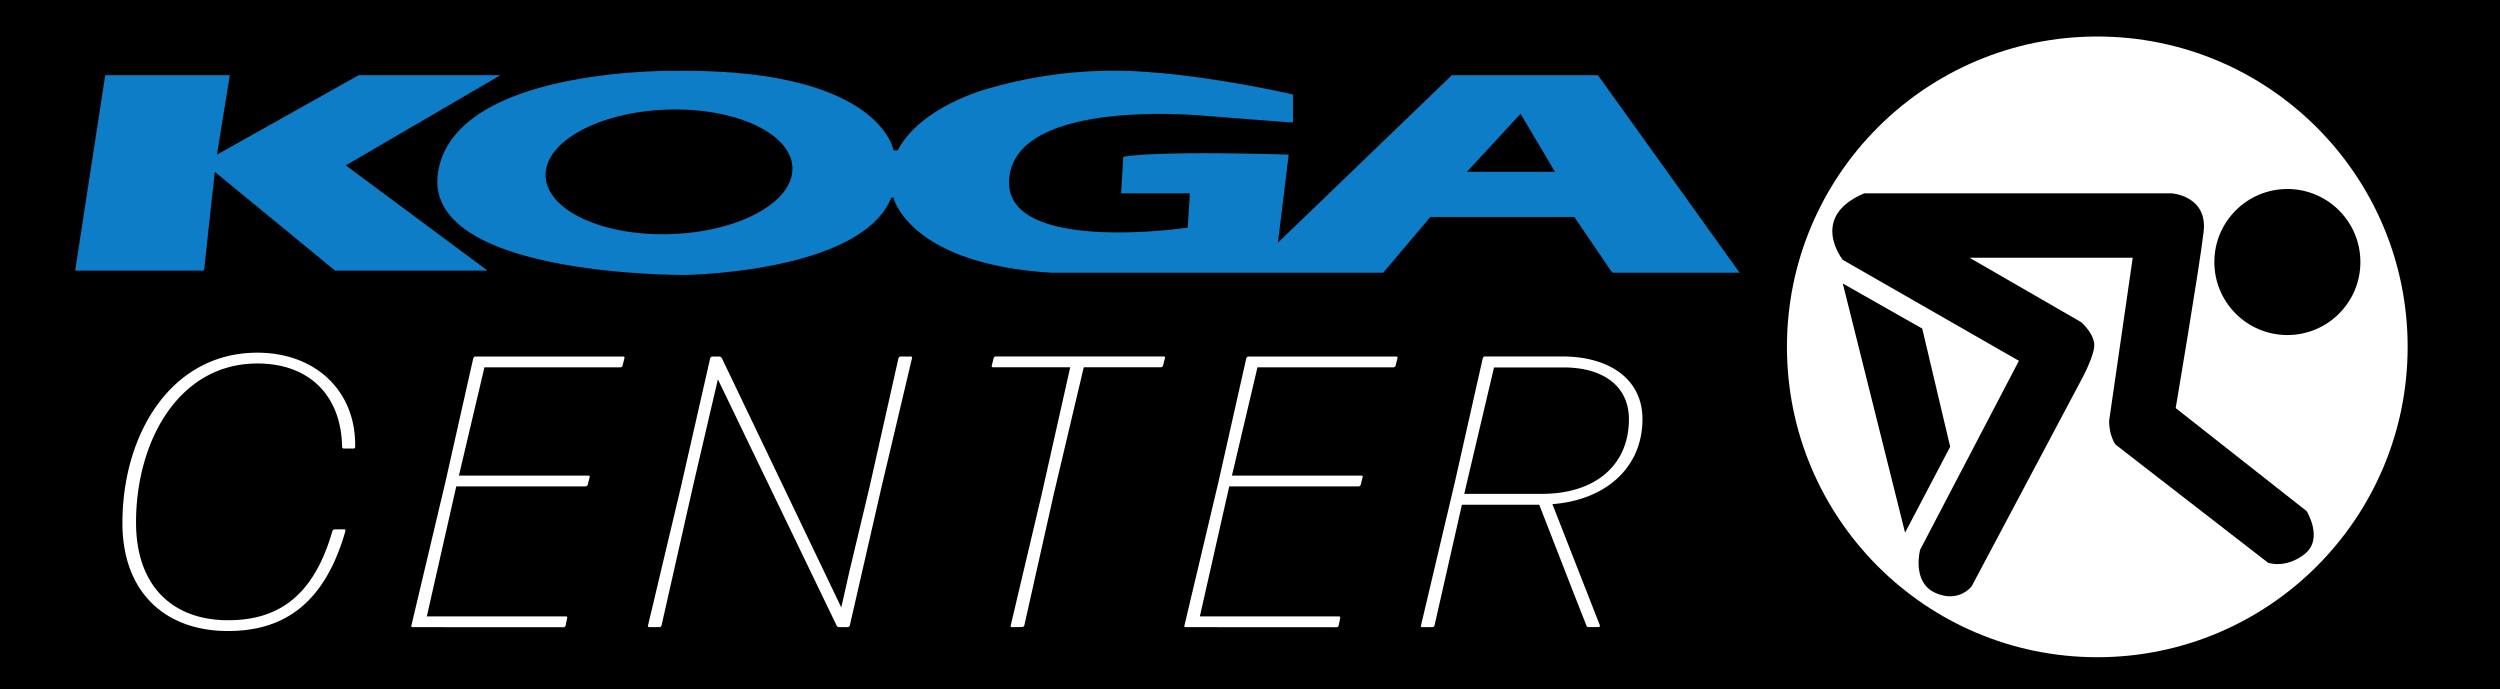 <svg xmlns="http://www.w3.org/2000/svg" width="1164" height="321" viewBox="0 0 1164 321"><defs><style>.cls-1{fill:#0e7dc7;}.cls-2{fill:#fff;}</style></defs><title>sort_blå_hvid_logo</title><g id="Layer_2" data-name="Layer 2"><rect width="1164" height="321"/></g><g id="Layer_1" data-name="Layer 1"><polygon class="cls-1" points="49 35 35 126 95 126 100 80 156 126 227 126 161 77 233 35 167 35 101 72 107 35 49 35"/><path class="cls-1" d="M315,33S212,31,204,80s115,48,115,48,82-1,96-36h1s7,31,74,35H644l22-26h67l17,25,1,1h59L744,35H676l-81,78,5-41s-59-2-77,1l-1,17h32l-1,16s-88,13-83-24,92-28,92-28l39,3h1V44s-43-10-78-11a208.77,208.77,0,0,0-63,8s-32,8-43,29h-2S410,32,315,33Z"/><polygon points="707 54 683 80 724 80 708 53 707 54"/><ellipse cx="311.5" cy="80" rx="57.5" ry="29" transform="translate(-2.57 10.77) rotate(-1.97)"/><path class="cls-2" d="M160.32,246.46c.36,0,.54.36.54.72-9.54,33.3-28.08,46.62-54.72,46.62C76.8,293.8,57,275.62,57,243.58c0-41.76,22.86-79.37,62.82-79.37,27.36,0,46.08,18.17,45.54,43.91a.77.77,0,0,1-.72.72H160a.77.77,0,0,1-.72-.72c-.36-23.94-15.3-38.88-39.42-38.88-36.54,0-56.52,36-56.52,74,0,29.88,17.28,45.54,42.84,45.54,23,0,39.78-10.8,48.6-41.58a1.2,1.2,0,0,1,.9-.72Z"/><path class="cls-2" d="M192.07,292c-.36,0-.72-.36-.54-.72l15.84-66.78,13-57.78a1.22,1.22,0,0,1,.9-.72h68.94c.36,0,.72.37.54.72l-.9,3.6a1.2,1.2,0,0,1-.9.72H225.55l-11.88,50.4H274c.36,0,.72.36.54.72l-.9,3.6a1.2,1.2,0,0,1-.9.72h-60.3L198.73,287h64.8c.36,0,.72.36.54.72l-.72,3.6a1.2,1.2,0,0,1-.9.72Z"/><path class="cls-2" d="M322.55,226.84,308,291.28a1.2,1.2,0,0,1-.9.72h-4.86c-.36,0-.72-.36-.54-.72L317,226.84l13.68-60.12a1.22,1.22,0,0,1,.9-.72H335a1.51,1.51,0,0,1,1.08.72l55.62,116.1,3.78-16.74,9.36-39.24,13.5-60.12a1.22,1.22,0,0,1,.9-.72h4.86c.36,0,.72.37.54.72l-14.22,60.12-14.76,64.44a1.2,1.2,0,0,1-.9.72h-4.14a1.48,1.48,0,0,1-1.08-.72L334.25,176.62l-3.78,16.2Z"/><path class="cls-2" d="M471.12,292c-.36,0-.72-.36-.54-.72l14.4-61L498.3,171h-36c-.36,0-.72-.36-.54-.72l.9-3.6a1.22,1.22,0,0,1,.9-.72h78.3c.36,0,.72.37.54.72l-.9,3.6a1.2,1.2,0,0,1-.9.72h-36l-14,59.22-13.68,61a1.2,1.2,0,0,1-.9.72Z"/><path class="cls-2" d="M552,292c-.37,0-.73-.36-.54-.72l15.83-66.78,13-57.78a1.22,1.22,0,0,1,.9-.72h68.94c.36,0,.72.37.54.72l-.9,3.6a1.2,1.2,0,0,1-.9.72H585.47l-11.88,50.4h60.3c.36,0,.72.36.54.72l-.9,3.6a1.2,1.2,0,0,1-.9.72h-60.3L558.65,287h64.8c.36,0,.72.36.54.72l-.72,3.6a1.2,1.2,0,0,1-.9.72Z"/><path class="cls-2" d="M733.41,278l-16.74-43h-36L667.9,291.28a1.2,1.2,0,0,1-.9.72h-4.86c-.36,0-.72-.36-.54-.72L677.26,225l13.14-58.32c.18-.35.54-.72.89-.72h36c22.14,0,37.44,10.62,37.44,29.16,0,23-17.64,37.8-41.94,39.6l22.14,56.52c0,.36-.18.72-.54.72h-4.86c-.36,0-.9-.36-.9-.72Zm-50.57-52.74-1.08,4.68h36.17c25.2,0,40.5-13.68,40.5-34.74,0-15.48-12.06-24.12-30.42-24.12H695.62Z"/><circle class="cls-2" cx="976.5" cy="161.5" r="144.5"/><circle cx="1065" cy="122" r="34"/><path d="M868,90h143s17,1,15,18-13,82-13,82l61,48s8,13-1,20-17,4-17,4l-71-55s-3-4-3-11l11-76H917l52,30s7,6,6,12-6,15-6,15l-51,96s-6,8-17,3-7-20-7-20l46-88-82-47S842,101,868,90Z"/><polygon points="858 132 895 153 908 208 889.43 243.38 887 248 858 132"/></g></svg>

